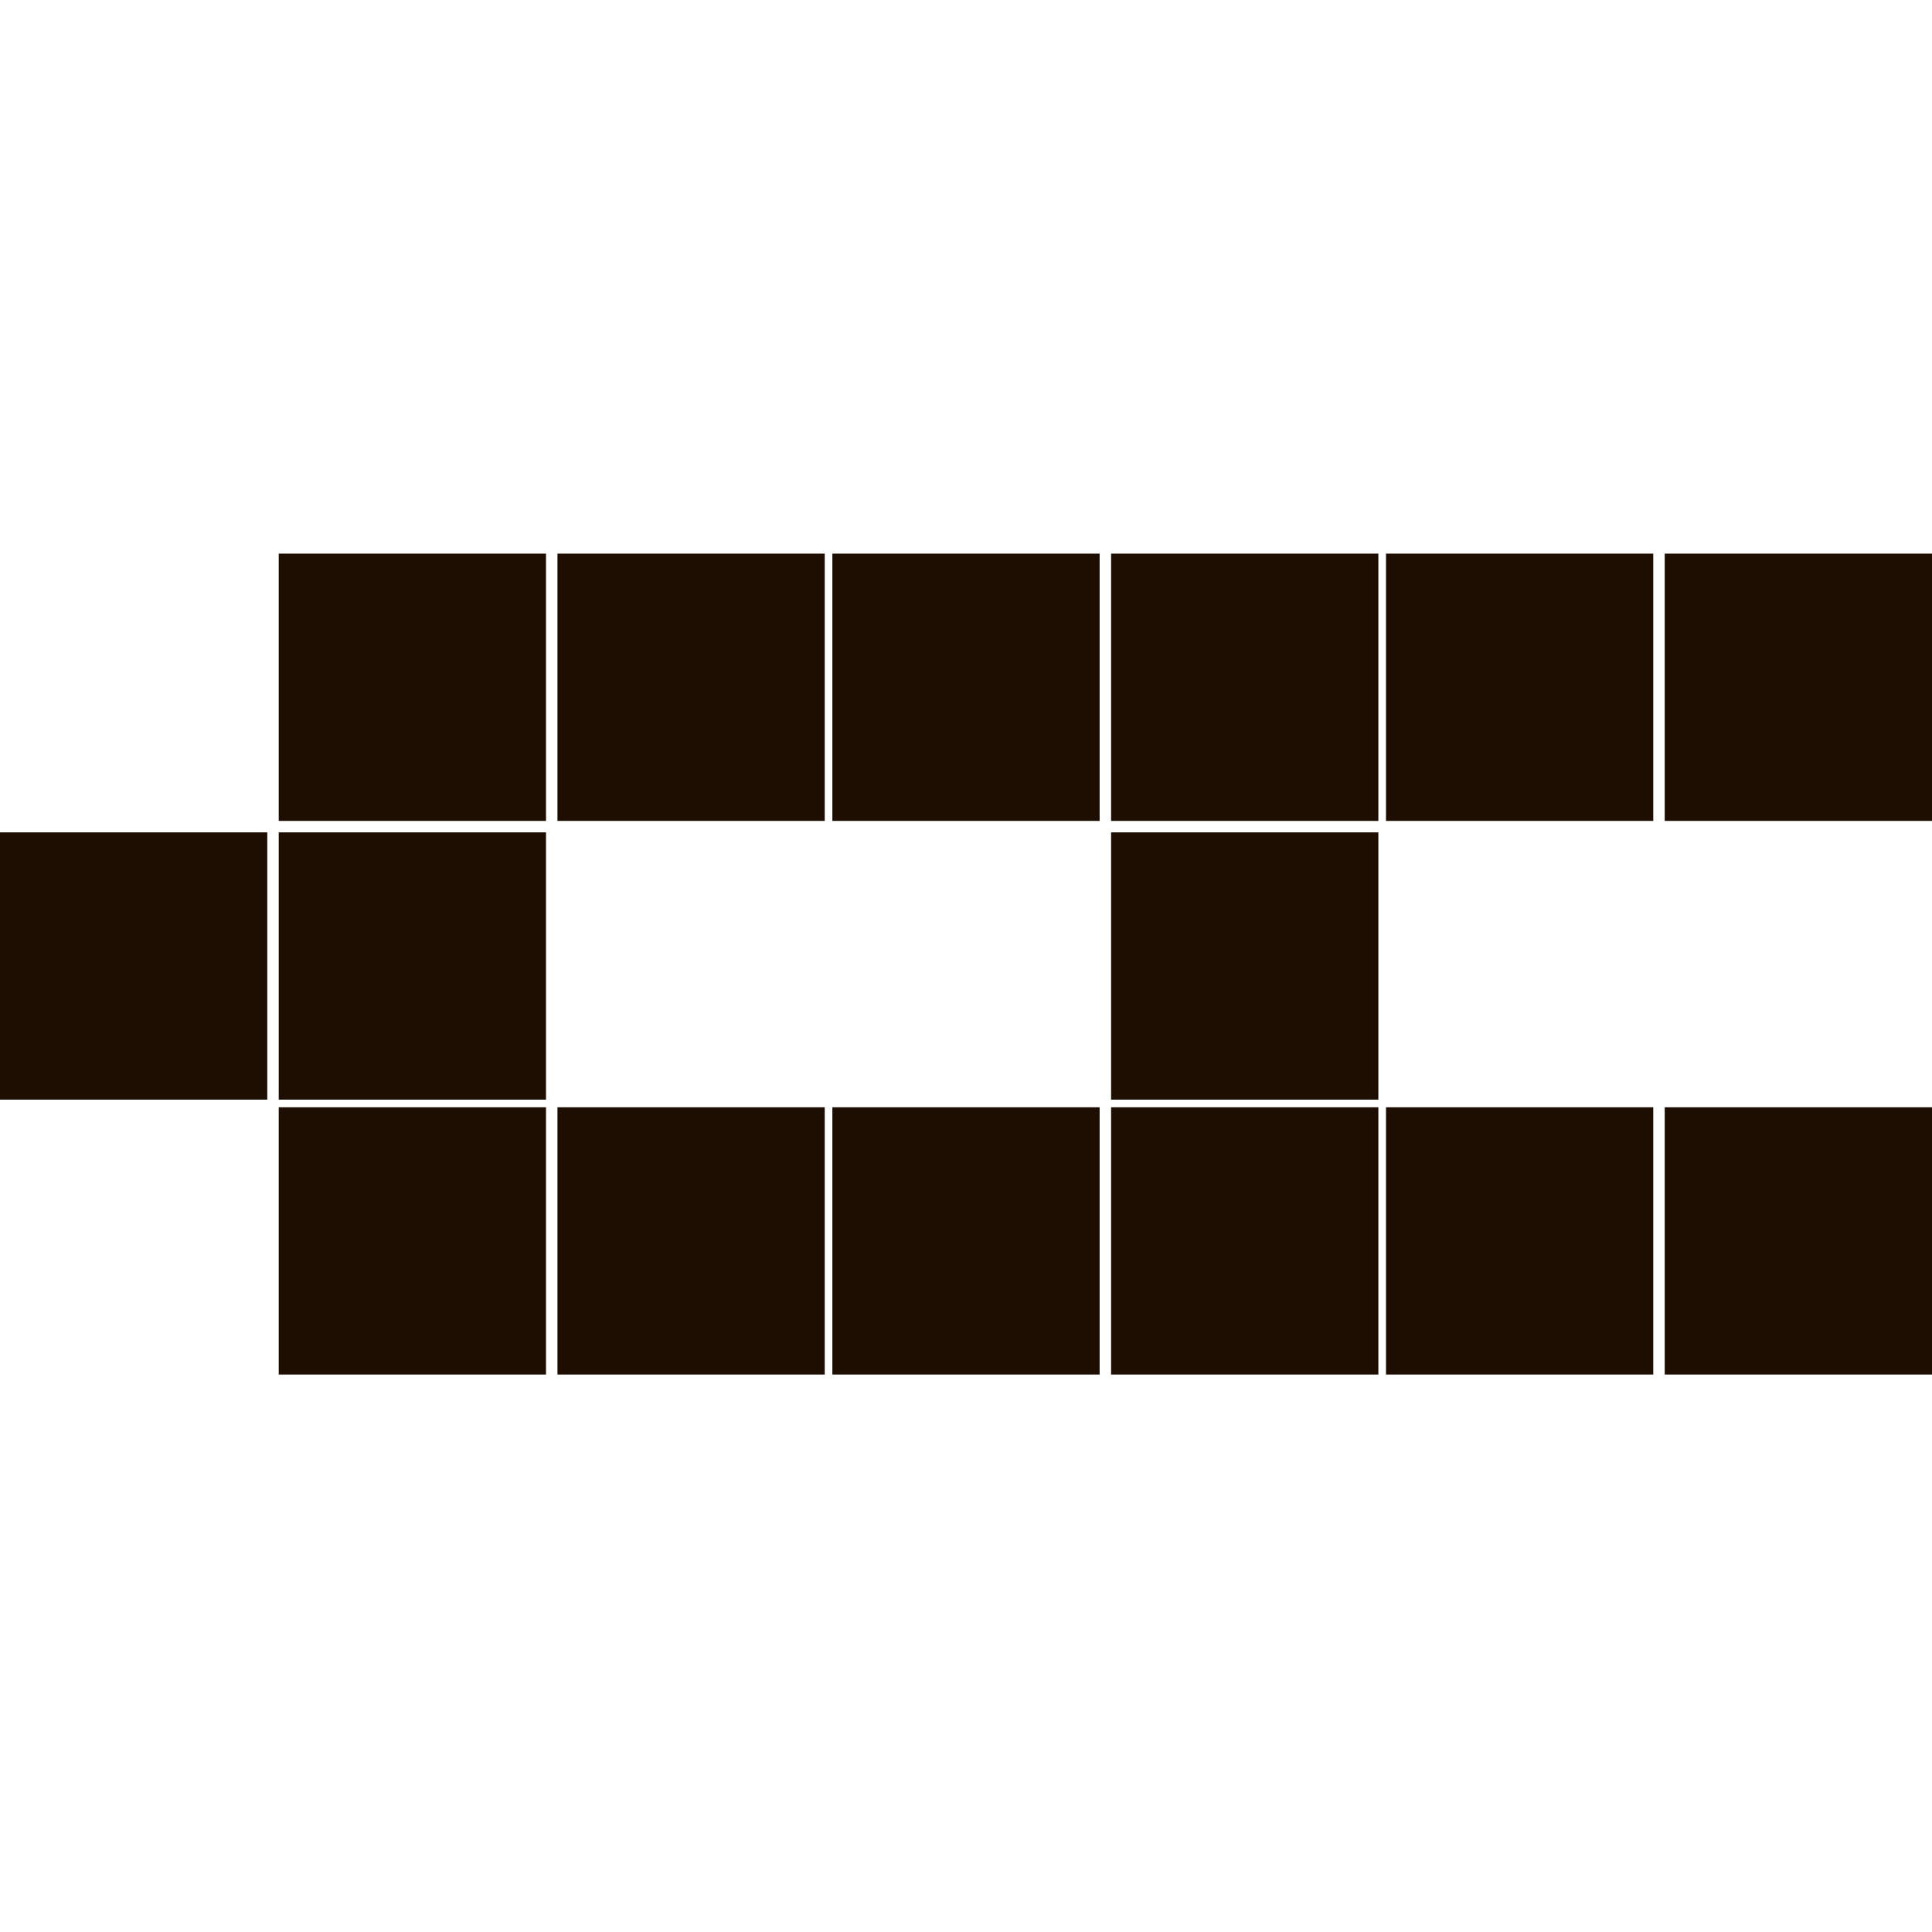 <?xml version="1.0" encoding="utf-8"?>
<!-- Generator: Adobe Illustrator 27.3.1, SVG Export Plug-In . SVG Version: 6.00 Build 0)  -->
<svg version="1.1" id="Слой_1" xmlns="http://www.w3.org/2000/svg" xmlns:xlink="http://www.w3.org/1999/xlink" x="0px" y="0px"
	 viewBox="0 0 50.6 50.6" style="enable-background:new 0 0 50.6 50.6;" xml:space="preserve">
<style type="text/css">
	.st0{fill:#1E0E01;}
</style>
<path class="st0" d="M50.6,21.5h-7v-7h7V21.5z M50.6,36h-7v-7h7V36z M43.3,21.5h-7v-7h7V21.5z M43.3,36h-7v-7h7V36z M36.1,21.5h-7
	v-7h7V21.5z M36.1,28.8h-7v-7h7V28.8z M36.1,36h-7v-7h7V36z M28.8,21.5h-7v-7h7V21.5z M28.8,36h-7v-7h7V36z M21.6,21.5h-7v-7h7V21.5
	z M21.6,36h-7v-7h7V36z M14.3,21.5h-7v-7h7V21.5z M14.3,28.8h-7v-7h7V28.8z M14.3,36h-7v-7h7V36z M7,28.8H0l0-7h7V28.8z"/>
</svg>
